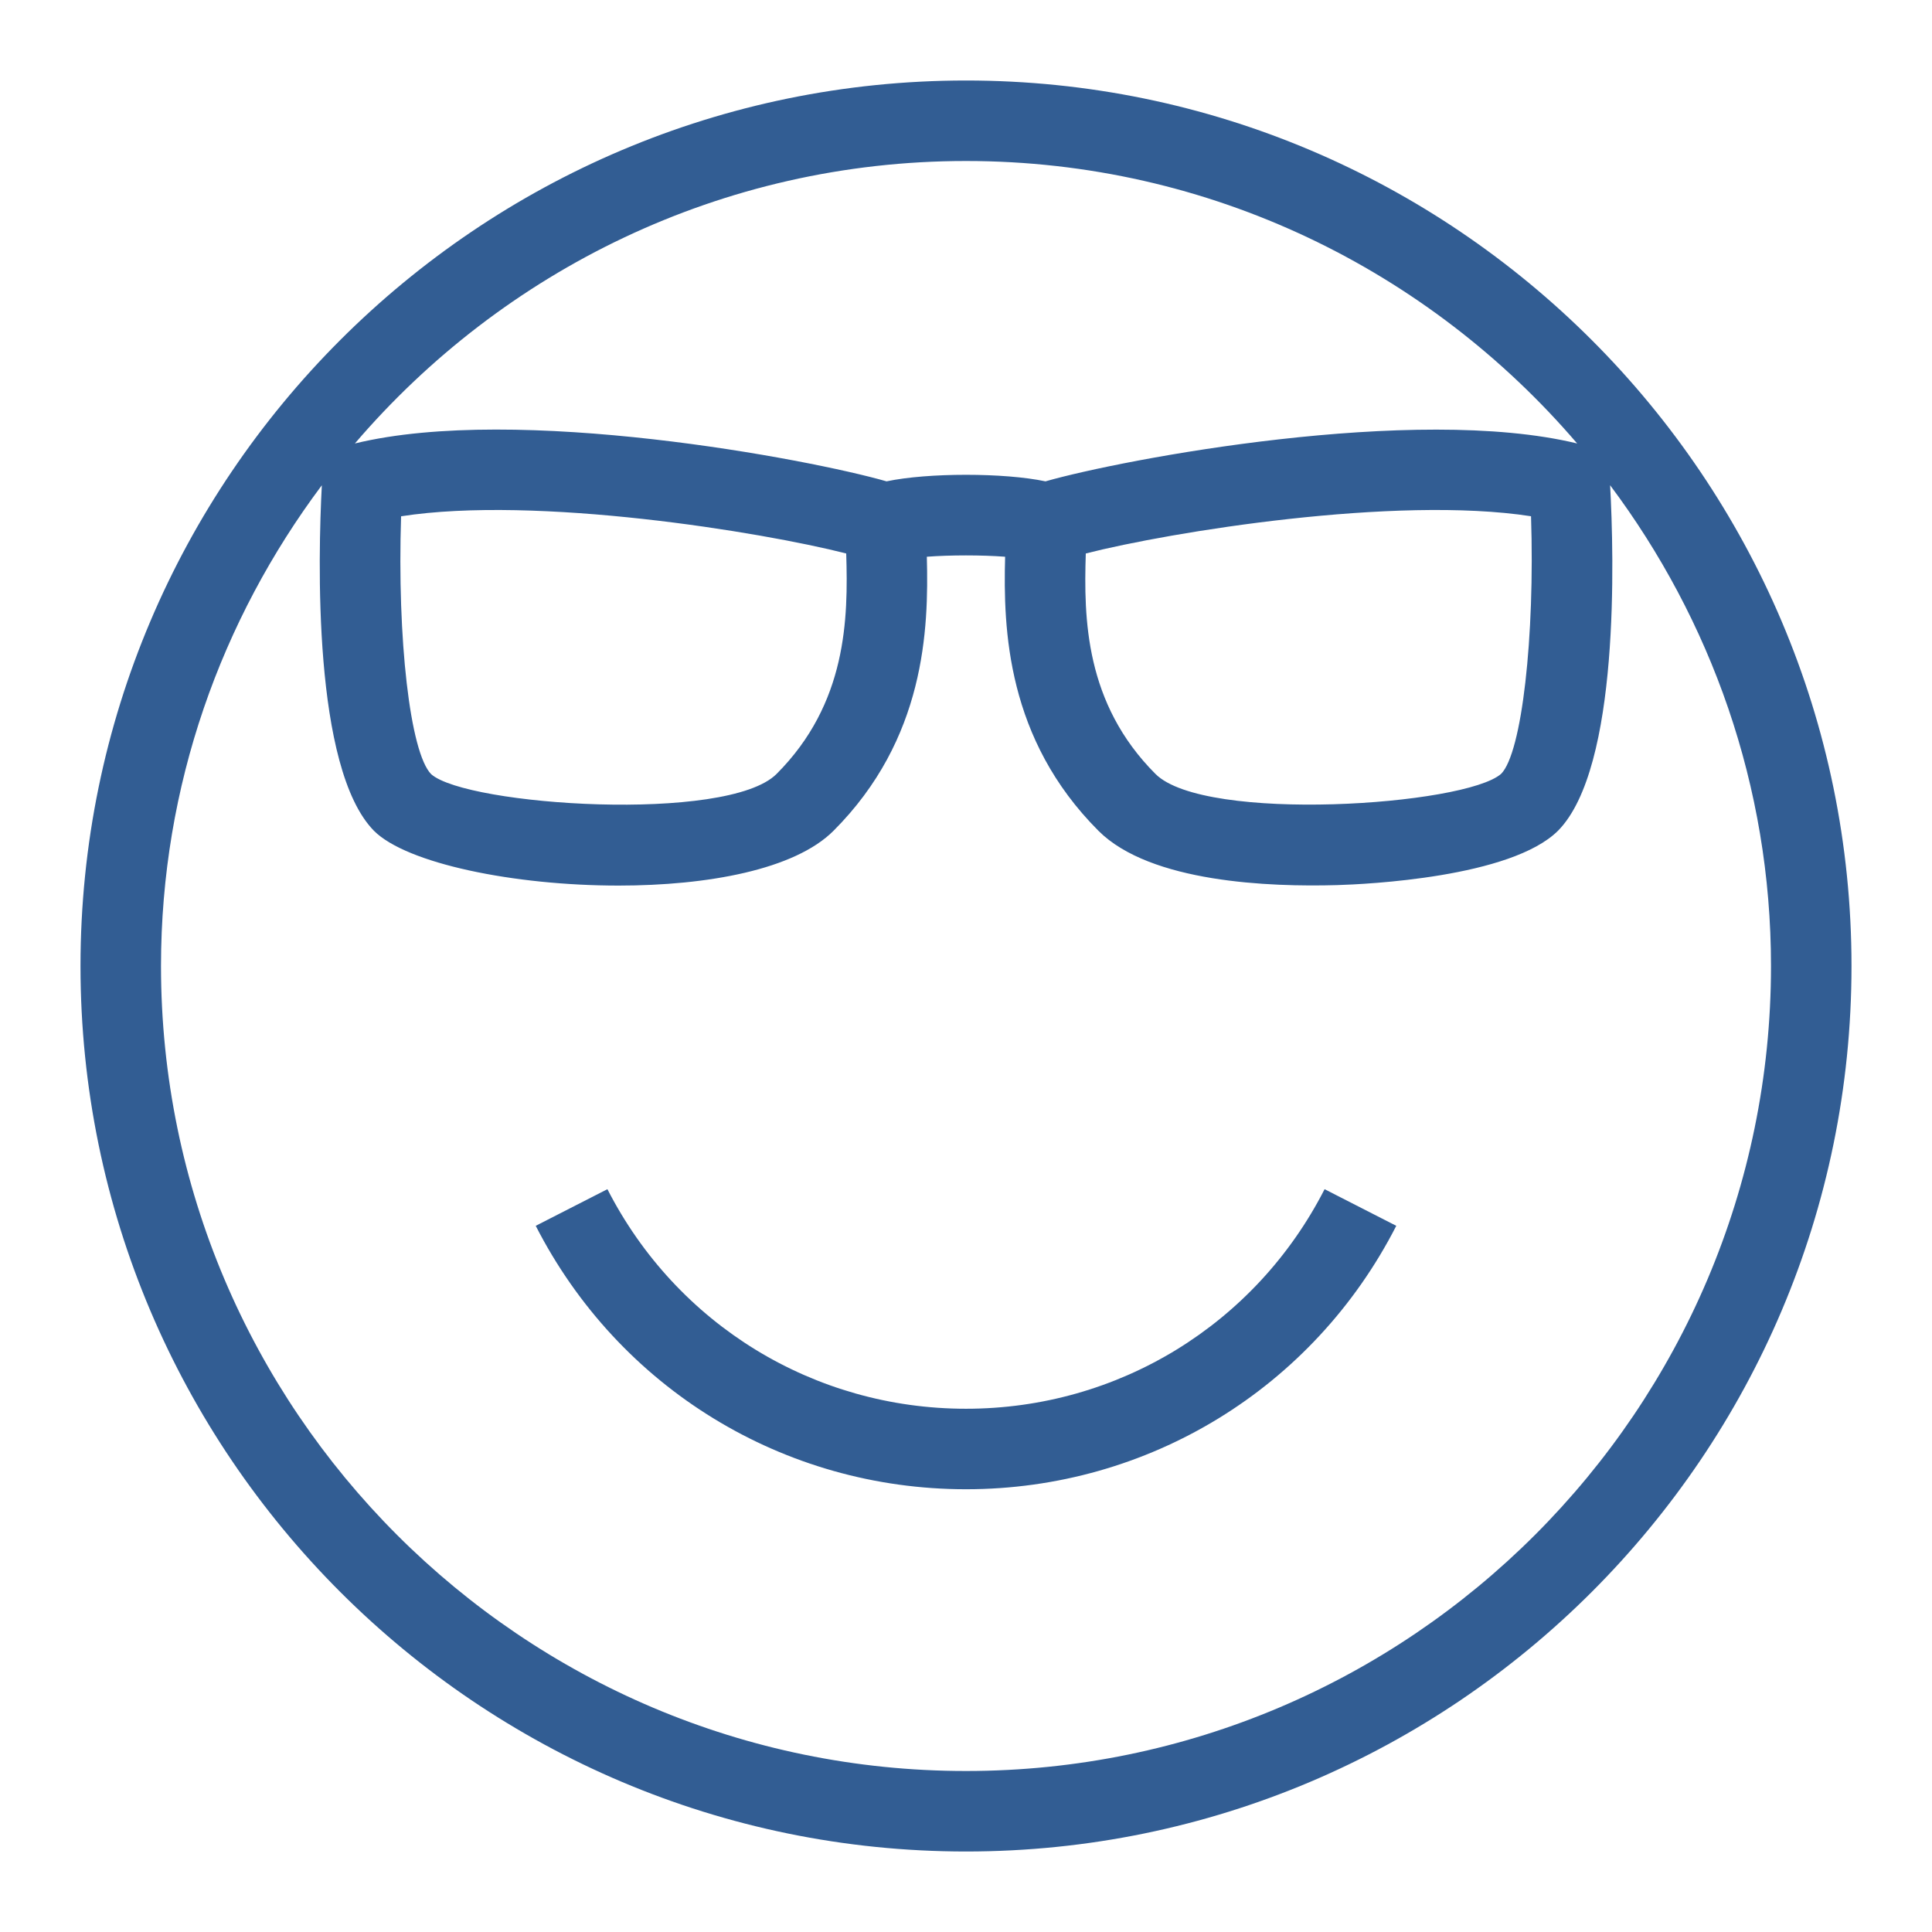 <svg viewBox="0 0 48 48" xmlns="http://www.w3.org/2000/svg" xmlns:xlink="http://www.w3.org/1999/xlink" width="48" height="48">
<defs>



 <path fill="#325d93" id="i-2359" d="M24,2C11.869,2,2,11.869,2,24s9.869,22,22,22s22-9.869,22-22S36.131,2,24,2z M24,4c6.074,0,11.514,2.73,15.184,7.018 c-4.039-0.981-11.291,0.392-13.209,0.941c-1.027-0.217-2.922-0.217-3.949,0c-1.917-0.551-9.166-1.925-13.209-0.941 C12.486,6.73,17.926,4,24,4z M37.296,19.225c-0.893,0.79-7.366,1.227-8.589,0.003c-1.751-1.753-1.782-3.86-1.731-5.477 c2.092-0.534,7.696-1.446,11.062-0.925C38.136,15.814,37.812,18.701,37.296,19.225z M19.293,19.229 c-1.223,1.223-7.696,0.788-8.581,0.005c-0.526-0.535-0.846-3.373-0.747-6.407c3.36-0.523,8.967,0.39,11.059,0.924 C21.074,15.368,21.044,17.476,19.293,19.229z M24,44C12.972,44,4,35.027,4,24c0-4.48,1.498-8.606,3.996-11.944 c-0.093,1.754-0.232,7.034,1.297,8.587c0.812,0.81,3.471,1.359,6.075,1.359c2.207,0,4.374-0.395,5.339-1.36 c2.279-2.281,2.368-5,2.32-6.81c0.579-0.044,1.366-0.044,1.945,0c-0.049,1.811,0.041,4.528,2.32,6.81 c1.289,1.288,4.261,1.396,5.931,1.348c0.712-0.021,4.322-0.187,5.489-1.354c1.536-1.562,1.387-6.827,1.291-8.581 C42.502,15.394,44,19.521,44,24C44,35.027,35.028,44,24,44z M32.909,29.545l1.781,0.91C32.627,34.492,28.531,37,24,37 s-8.627-2.508-10.69-6.545l1.781-0.91C16.811,32.91,20.224,35,24,35S31.189,32.91,32.909,29.545z"/> 
</defs>

<use x="0" y="0" xlink:href="#i-2359"/>

</svg>